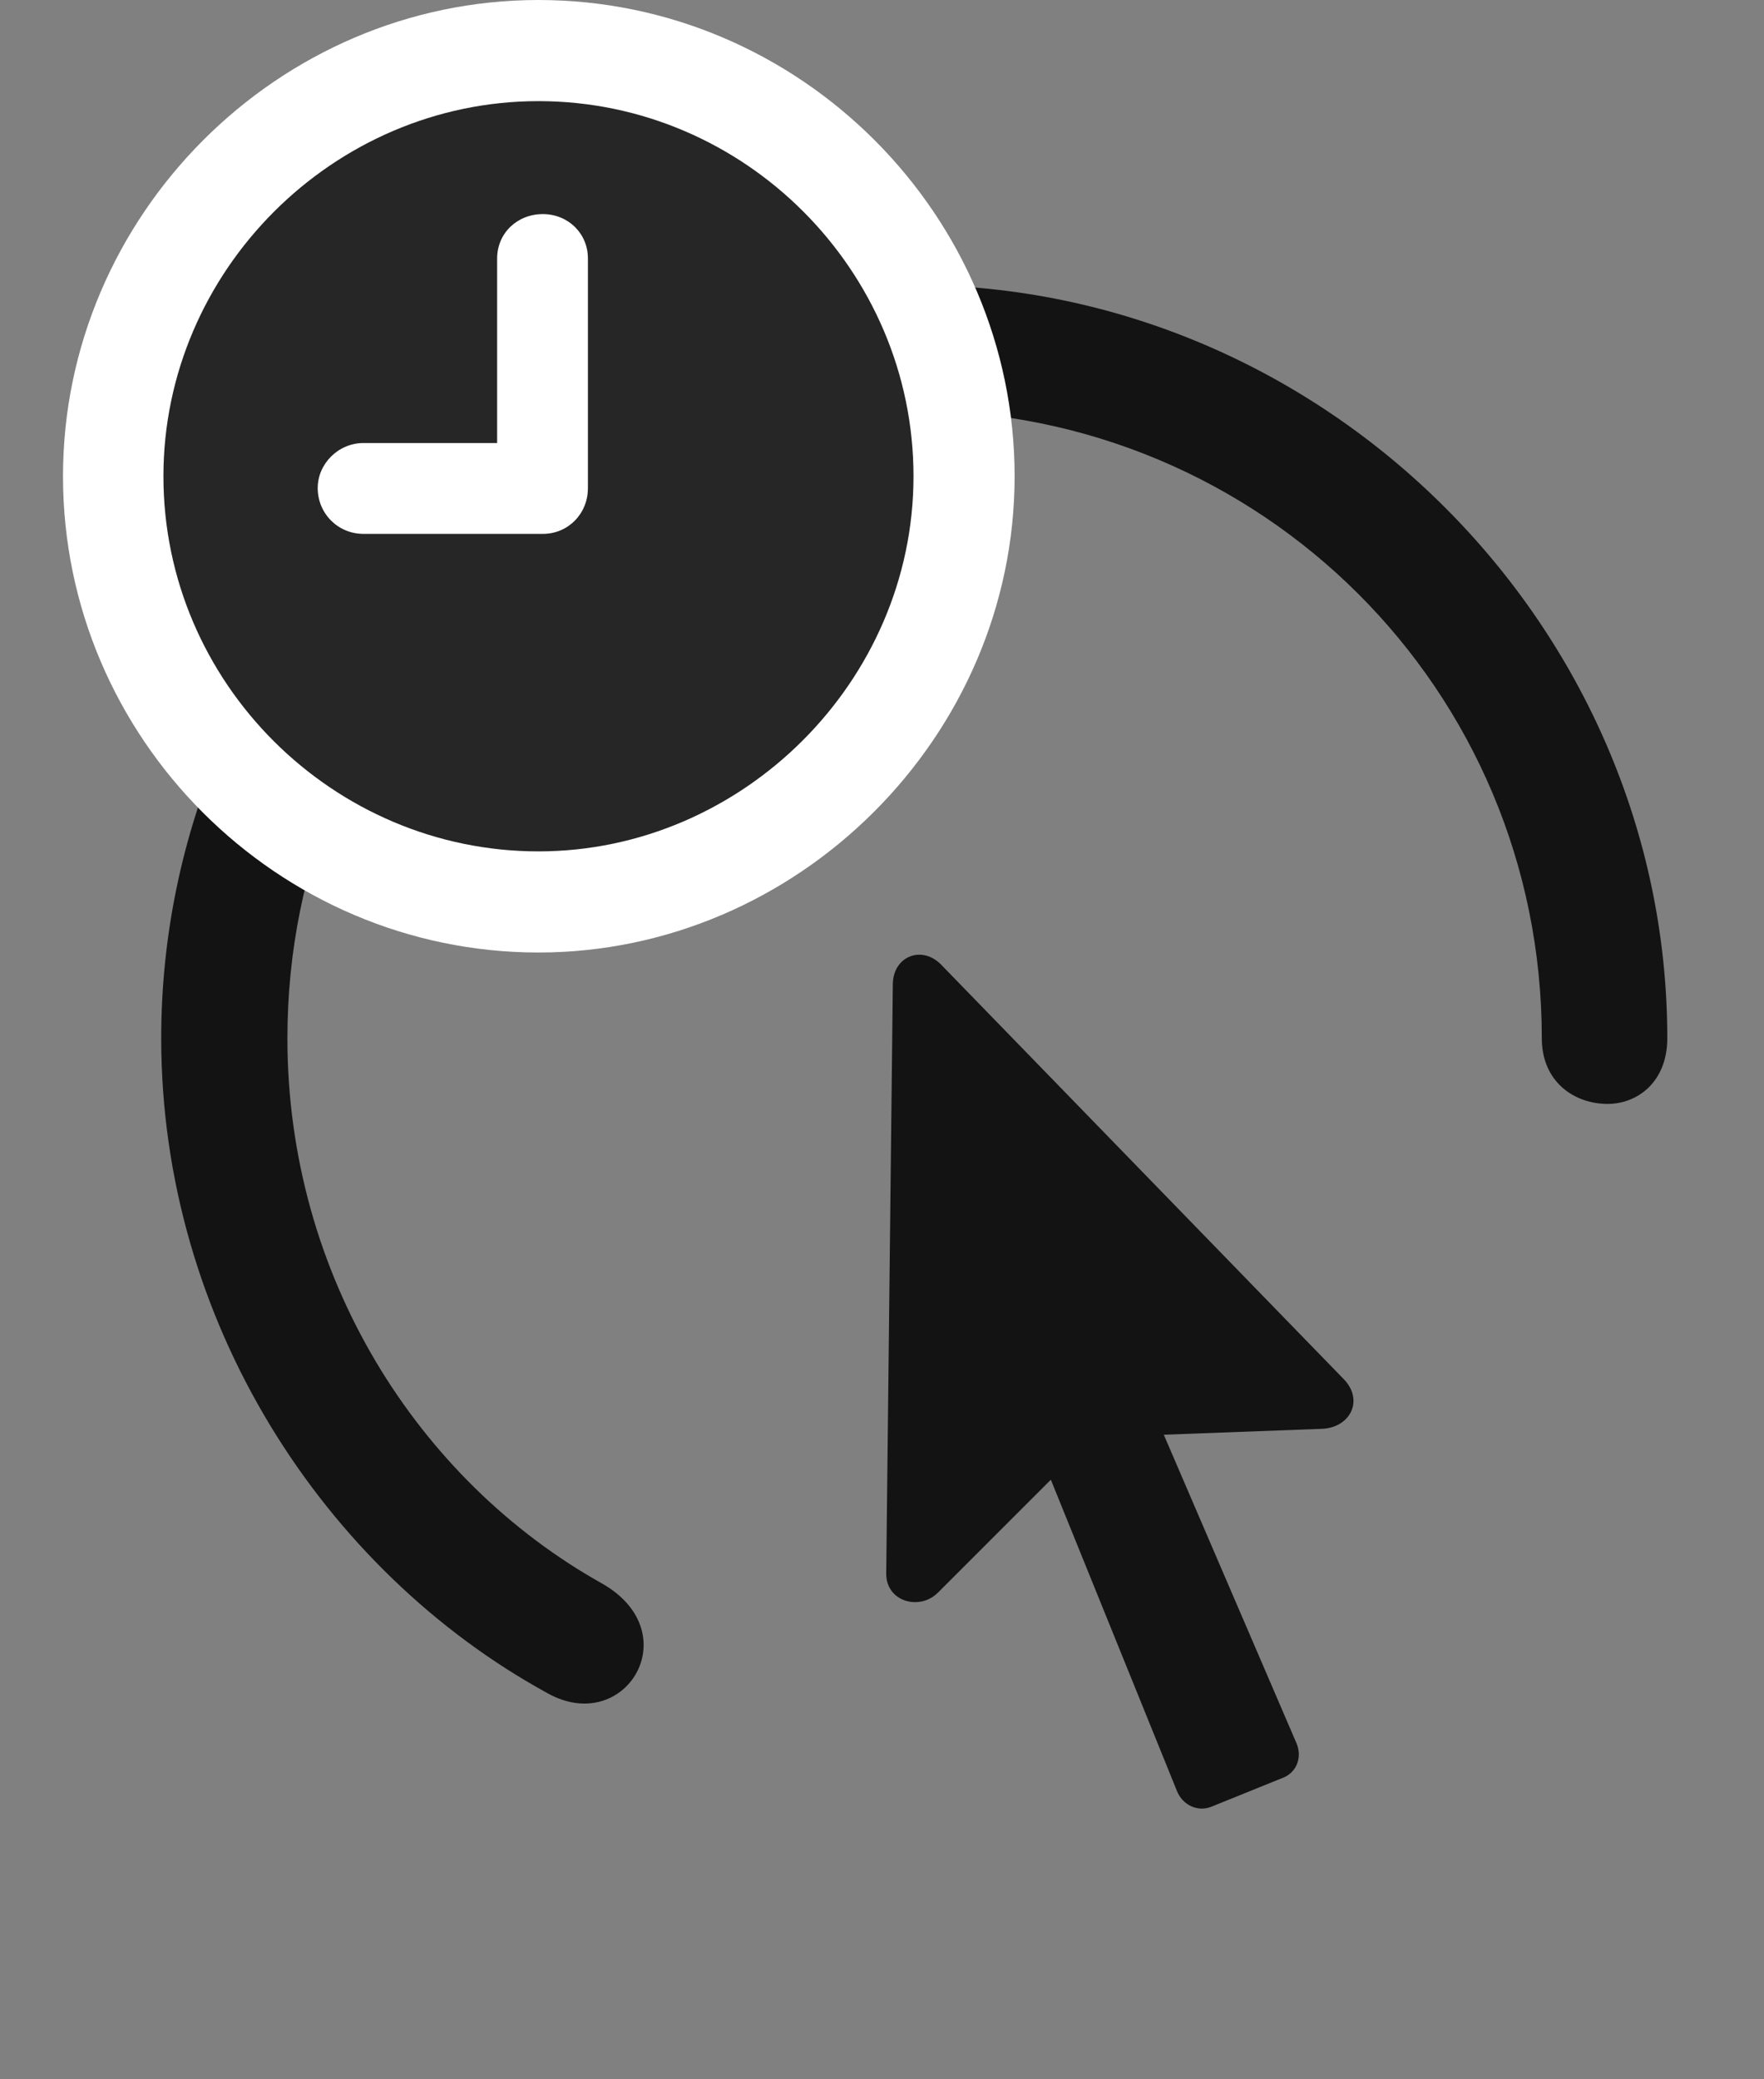 <svg width="28" height="33" viewBox="0 0 28 33" fill="none" xmlns="http://www.w3.org/2000/svg">
<rect x="0" y="0" width="28" height="33" fill="#808080" stroke="none"/>
<g clip-path="url(#clip0_2124_40863)">
<path d="M2.559 16.477C2.559 20.965 5.137 24.926 8.688 26.871C9.918 27.562 10.926 25.922 9.566 25.137C6.625 23.496 4.562 20.238 4.562 16.477C4.562 10.945 8.969 6.516 14.5 6.516C20.02 6.516 24.473 10.945 24.473 16.477C24.473 17.18 25 17.52 25.516 17.52C25.996 17.52 26.465 17.168 26.465 16.477C26.465 9.938 21.027 4.523 14.5 4.523C7.961 4.523 2.559 9.938 2.559 16.477Z" fill="black" fill-opacity="0.85"/>
<path d="M14.067 24.961C14.055 25.418 14.594 25.57 14.887 25.277L16.68 23.484L18.684 28.43C18.777 28.652 19.012 28.758 19.223 28.676L20.383 28.207C20.594 28.113 20.676 27.867 20.57 27.645L18.473 22.77L20.992 22.676C21.438 22.652 21.649 22.219 21.332 21.891L14.934 15.305C14.629 15 14.184 15.176 14.172 15.609L14.067 24.961Z" fill="black" fill-opacity="0.85"/>
<path d="M8.547 15.117C12.66 15.117 16.105 11.695 16.105 7.559C16.105 3.41 12.695 0 8.547 0C4.41 0 1 3.422 1 7.559C1 11.719 4.41 15.117 8.547 15.117Z" fill="white"/>
<path d="M8.547 13.512C11.781 13.512 14.5 10.816 14.5 7.559C14.5 4.289 11.816 1.605 8.547 1.605C5.289 1.605 2.594 4.301 2.594 7.559C2.594 10.84 5.289 13.512 8.547 13.512Z" fill="black" fill-opacity="0.85"/>
<path d="M5.77 8.473C5.359 8.473 5.043 8.145 5.043 7.746C5.043 7.359 5.371 7.031 5.77 7.031H7.891V4.102C7.891 3.703 8.207 3.398 8.617 3.398C9.016 3.398 9.332 3.703 9.332 4.102V7.746C9.332 8.156 9.016 8.473 8.617 8.473H5.77Z" fill="white"/>
</g>
<defs>
<clipPath id="clip0_2124_40863">
<rect width="25.465" height="32.965" fill="white" transform="translate(1)"/>
</clipPath>
</defs>
</svg>

